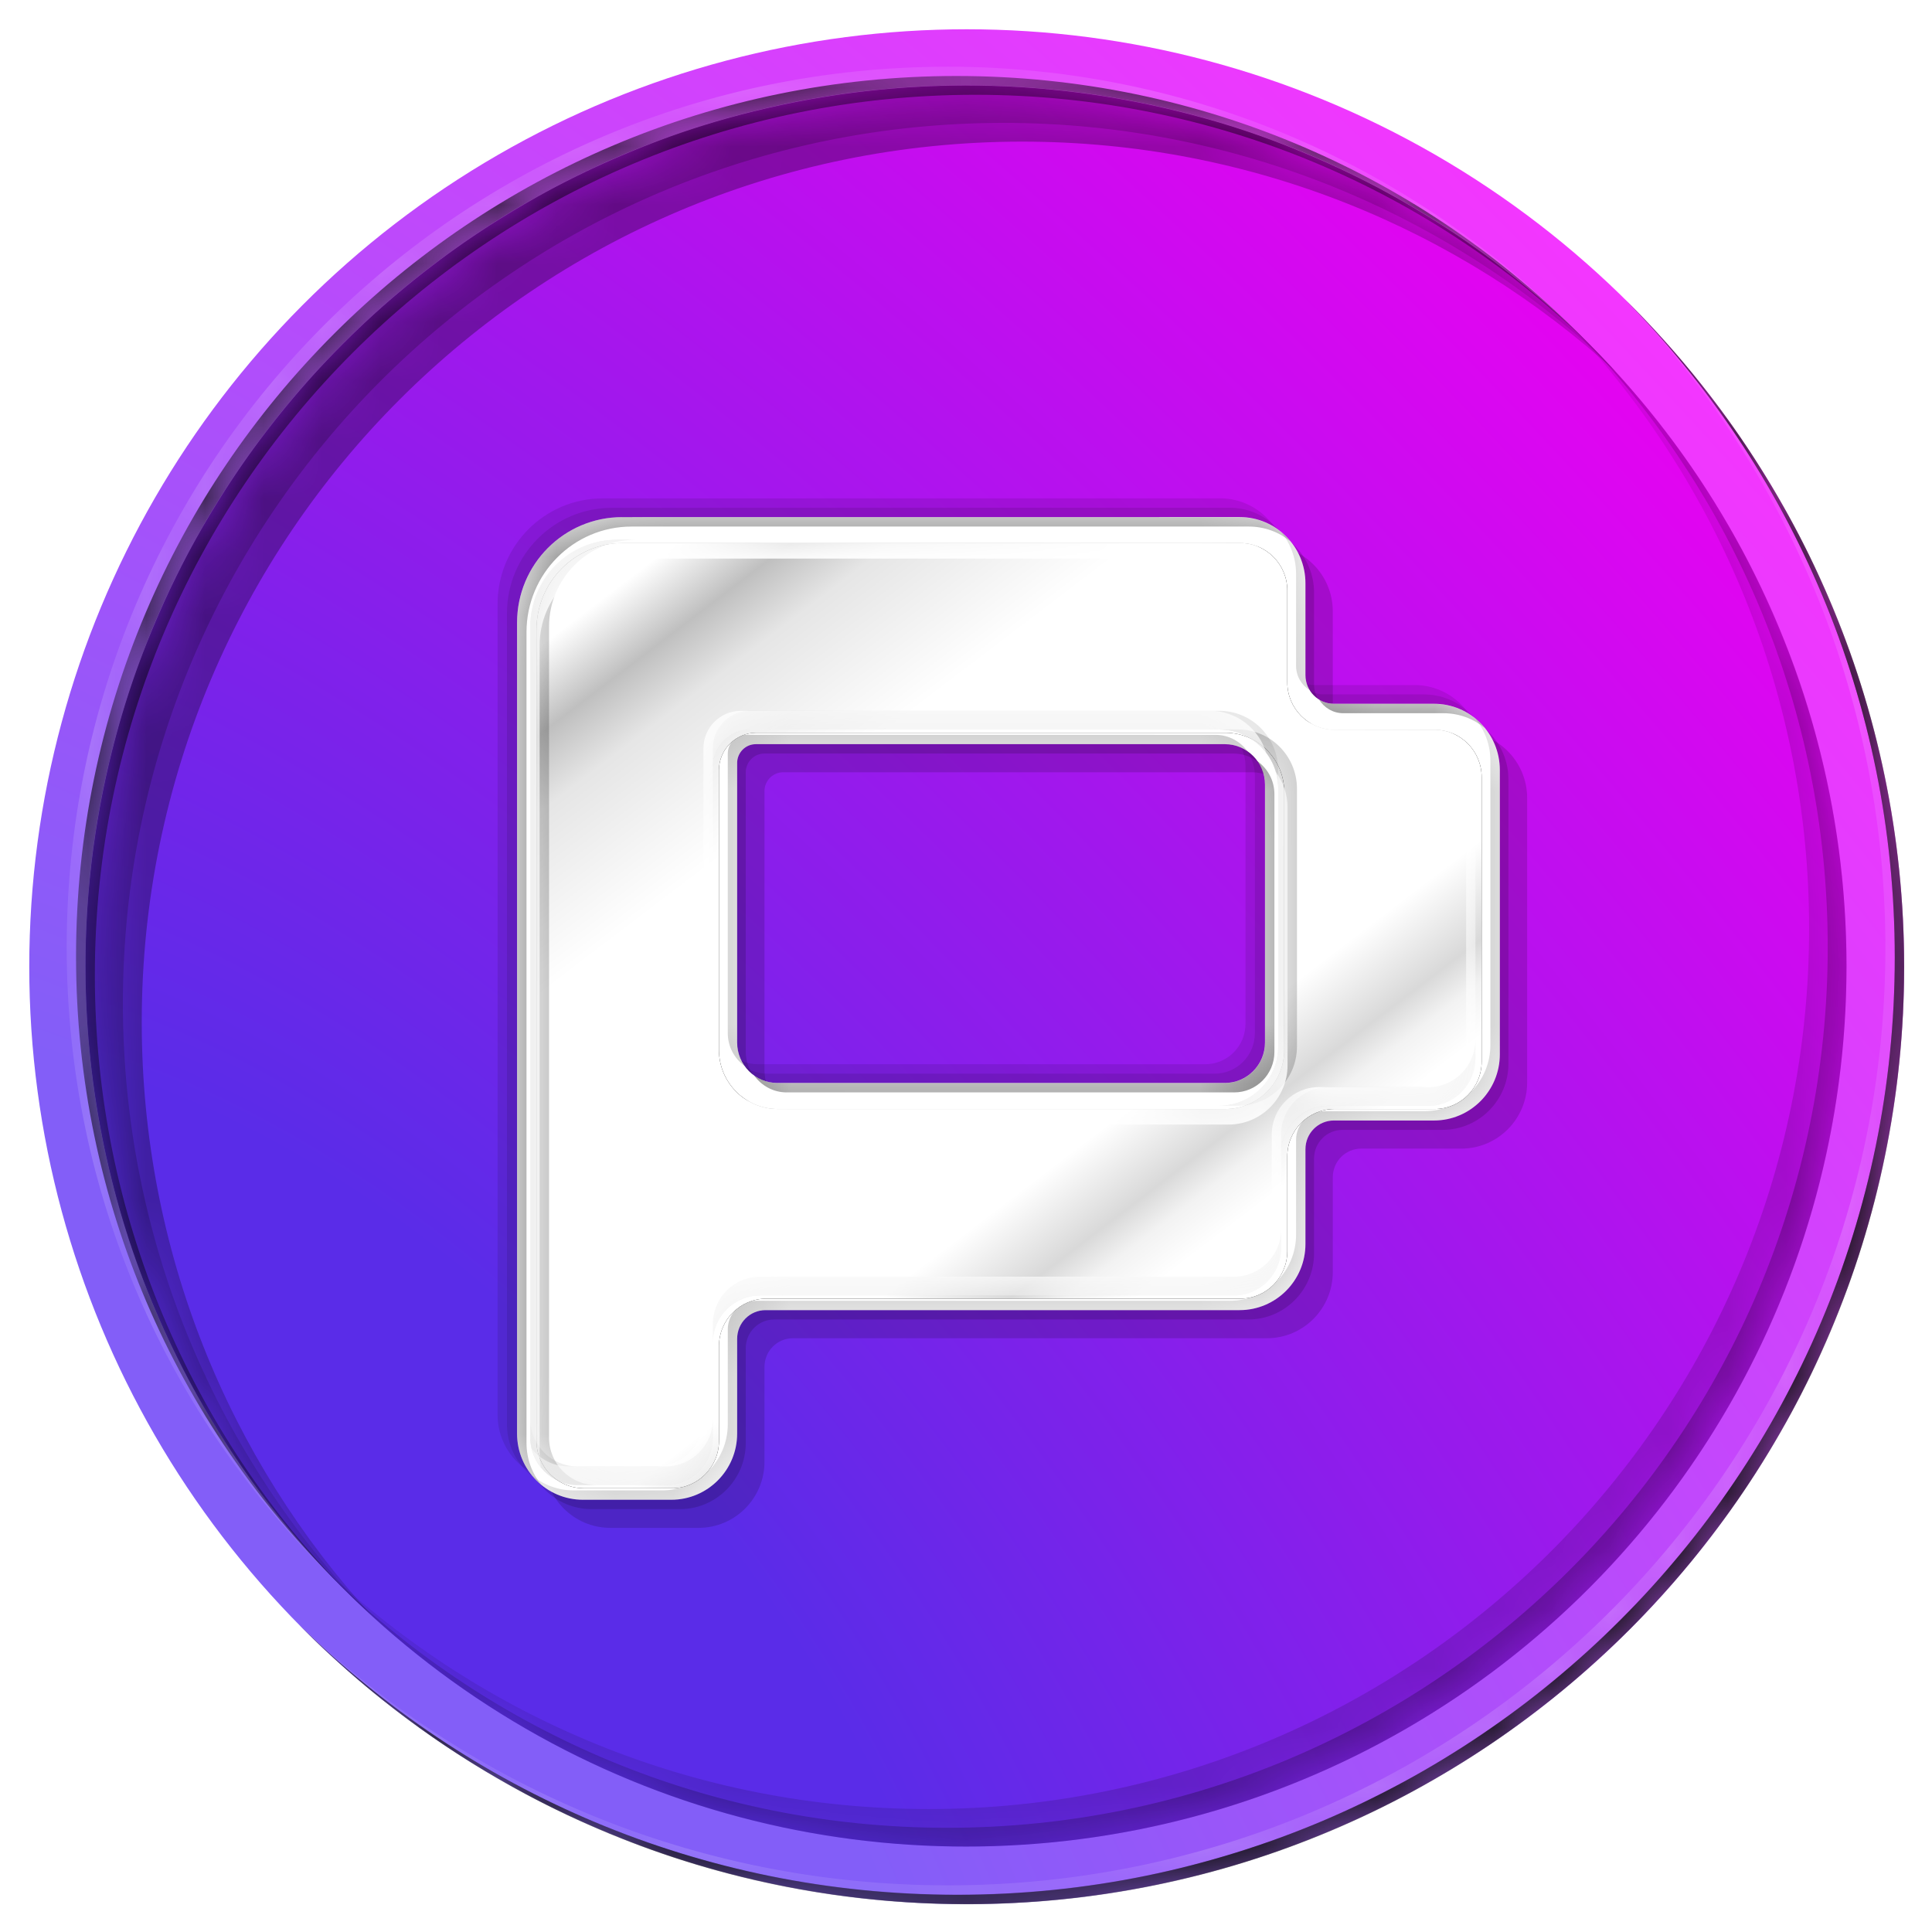 <svg fill="none" height="33" viewBox="0 0 33 33" width="33" xmlns="http://www.w3.org/2000/svg" xmlns:xlink="http://www.w3.org/1999/xlink"><filter id="a" color-interpolation-filters="sRGB" filterUnits="userSpaceOnUse" height="28.452" width="28.453" x="4.551" y="4.551"><feFlood flood-opacity="0" result="BackgroundImageFix"/><feBlend in="SourceGraphic" in2="BackgroundImageFix" mode="normal" result="shape"/><feGaussianBlur result="effect1_foregroundBlur_935_646" stdDeviation=".24"/></filter><filter id="b" color-interpolation-filters="sRGB" filterUnits="userSpaceOnUse" height="28.068" width="28.068" x="4.777" y="4.778"><feFlood flood-opacity="0" result="BackgroundImageFix"/><feBlend in="SourceGraphic" in2="BackgroundImageFix" mode="normal" result="shape"/><feGaussianBlur result="effect1_foregroundBlur_935_646" stdDeviation=".16"/></filter><filter id="c" color-interpolation-filters="sRGB" filterUnits="userSpaceOnUse" height="27.863" width="27.863" x=".272" y=".272"><feFlood flood-opacity="0" result="BackgroundImageFix"/><feBlend in="SourceGraphic" in2="BackgroundImageFix" mode="normal" result="shape"/><feGaussianBlur result="effect1_foregroundBlur_935_646" stdDeviation=".114"/></filter><filter id="d" color-interpolation-filters="sRGB" filterUnits="userSpaceOnUse" height="29.188" width="29.188" x="3.952" y="3.951"><feFlood flood-opacity="0" result="BackgroundImageFix"/><feBlend in="SourceGraphic" in2="BackgroundImageFix" mode="normal" result="shape"/><feGaussianBlur result="effect1_foregroundBlur_935_646" stdDeviation=".8"/></filter><filter id="e" color-interpolation-filters="sRGB" filterUnits="userSpaceOnUse" height="26.472" width="26.481" x="5.379" y="5.387"><feFlood flood-opacity="0" result="BackgroundImageFix"/><feBlend in="SourceGraphic" in2="BackgroundImageFix" mode="normal" result="shape"/><feGaussianBlur result="effect1_foregroundBlur_935_646" stdDeviation=".16"/></filter><filter id="f" color-interpolation-filters="sRGB" filterUnits="userSpaceOnUse" height="28.063" width="28.064" x=".5" y=".499"><feFlood flood-opacity="0" result="BackgroundImageFix"/><feBlend in="SourceGraphic" in2="BackgroundImageFix" mode="normal" result="shape"/><feGaussianBlur result="effect1_foregroundBlur_935_646" stdDeviation=".48"/></filter><filter id="g" color-interpolation-filters="sRGB" filterUnits="userSpaceOnUse" height="26.626" width="26.627" x="1.14" y="1.139"><feFlood flood-opacity="0" result="BackgroundImageFix"/><feBlend in="SourceGraphic" in2="BackgroundImageFix" mode="normal" result="shape"/><feGaussianBlur result="effect1_foregroundBlur_935_646" stdDeviation=".16"/></filter><filter id="h" color-interpolation-filters="sRGB" filterUnits="userSpaceOnUse" height="26.074" width="26.074" x="1.3" y="1.299"><feFlood flood-opacity="0" result="BackgroundImageFix"/><feBlend in="SourceGraphic" in2="BackgroundImageFix" mode="normal" result="shape"/><feGaussianBlur result="effect1_foregroundBlur_935_646" stdDeviation=".08"/></filter><filter id="i" color-interpolation-filters="sRGB" filterUnits="userSpaceOnUse" height="32.345" width="32.345" x=".66" y=".659"><feFlood flood-opacity="0" result="BackgroundImageFix"/><feBlend in="SourceGraphic" in2="BackgroundImageFix" mode="normal" result="shape"/><feGaussianBlur result="effect1_foregroundBlur_935_646" stdDeviation=".24"/></filter><filter id="j" color-interpolation-filters="sRGB" filterUnits="userSpaceOnUse" height="31.839" width="31.84" x=".18" y=".18"><feFlood flood-opacity="0" result="BackgroundImageFix"/><feBlend in="SourceGraphic" in2="BackgroundImageFix" mode="normal" result="shape"/><feGaussianBlur result="effect1_foregroundBlur_935_646" stdDeviation=".16"/></filter><filter id="k" color-interpolation-filters="sRGB" filterUnits="userSpaceOnUse" height="31.865" width="31.865" x=".98" y=".979"><feFlood flood-opacity="0" result="BackgroundImageFix"/><feBlend in="SourceGraphic" in2="BackgroundImageFix" mode="normal" result="shape"/><feGaussianBlur result="effect1_foregroundBlur_935_646" stdDeviation=".16"/></filter><filter id="l" color-interpolation-filters="sRGB" filterUnits="userSpaceOnUse" height="17.423" width="17.424" x="8.98" y="8.992"><feFlood flood-opacity="0" result="BackgroundImageFix"/><feBlend in="SourceGraphic" in2="BackgroundImageFix" mode="normal" result="shape"/><feGaussianBlur result="effect1_foregroundBlur_935_646" stdDeviation=".16"/></filter><filter id="m" color-interpolation-filters="sRGB" filterUnits="userSpaceOnUse" height="17.423" width="17.424" x="8.18" y="8.192"><feFlood flood-opacity="0" result="BackgroundImageFix"/><feBlend in="SourceGraphic" in2="BackgroundImageFix" mode="normal" result="shape"/><feGaussianBlur result="effect1_foregroundBlur_935_646" stdDeviation=".16"/></filter><filter id="n" color-interpolation-filters="sRGB" filterUnits="userSpaceOnUse" height="16.849" width="16.849" x="8.928" y="8.928"><feFlood flood-opacity="0" result="BackgroundImageFix"/><feBlend in="SourceGraphic" in2="BackgroundImageFix" mode="normal" result="shape"/><feGaussianBlur result="effect1_foregroundBlur_935_646" stdDeviation=".08"/></filter><filter id="o" color-interpolation-filters="sRGB" filterUnits="userSpaceOnUse" height="16.849" width="16.847" x="8.673" y="8.674"><feFlood flood-opacity="0" result="BackgroundImageFix"/><feBlend in="SourceGraphic" in2="BackgroundImageFix" mode="normal" result="shape"/><feGaussianBlur result="effect1_foregroundBlur_935_646" stdDeviation=".08"/></filter><filter id="p" color-interpolation-filters="sRGB" filterUnits="userSpaceOnUse" height="13.547" width="16.464" x="8.898" y="11.981"><feFlood flood-opacity="0" result="BackgroundImageFix"/><feBlend in="SourceGraphic" in2="BackgroundImageFix" mode="normal" result="shape"/><feGaussianBlur result="effect1_foregroundBlur_935_646" stdDeviation=".08"/></filter><filter id="q" color-interpolation-filters="sRGB" filterUnits="userSpaceOnUse" height="16.785" width="13.735" x="8.738" y="8.901"><feFlood flood-opacity="0" result="BackgroundImageFix"/><feBlend in="SourceGraphic" in2="BackgroundImageFix" mode="normal" result="shape"/><feGaussianBlur result="effect1_foregroundBlur_935_646" stdDeviation=".16"/></filter><filter id="r" color-interpolation-filters="sRGB" filterUnits="userSpaceOnUse" height="16.482" width="16.761" x="8.738" y="8.901"><feFlood flood-opacity="0" result="BackgroundImageFix"/><feBlend in="SourceGraphic" in2="BackgroundImageFix" mode="normal" result="shape"/><feGaussianBlur result="effect1_foregroundBlur_935_646" stdDeviation=".16"/></filter><filter id="s" color-interpolation-filters="sRGB" filterUnits="userSpaceOnUse" height="16.484" width="16.76" x="8.761" y="9.203"><feFlood flood-opacity="0" result="BackgroundImageFix"/><feBlend in="SourceGraphic" in2="BackgroundImageFix" mode="normal" result="shape"/><feGaussianBlur result="effect1_foregroundBlur_935_646" stdDeviation=".16"/></filter><linearGradient id="t"><stop offset=".224" stop-color="#835ef8"/><stop offset="1" stop-color="#fb33ff"/></linearGradient><radialGradient id="u" cx="0" cy="0" gradientTransform="matrix(27.164 -23.594 44.373 51.089 4.455 30.41)" gradientUnits="userSpaceOnUse" r="1" xlink:href="#t"/><radialGradient id="v" cx="0" cy="0" gradientTransform="matrix(25.515 -22.161 41.68 47.987 5.175 29.556)" gradientUnits="userSpaceOnUse" r="1"><stop offset=".224" stop-color="#5a2ce8"/><stop offset="1" stop-color="#ed01f2"/></radialGradient><radialGradient id="w" cx="0" cy="0" gradientTransform="matrix(27.165 -23.594 44.374 51.089 4.455 30.411)" gradientUnits="userSpaceOnUse" r="1" xlink:href="#t"/><linearGradient id="x"><stop offset=".134" stop-color="#fff"/><stop offset=".173" stop-color="#fff" stop-opacity=".95"/><stop offset=".203" stop-color="#fff" stop-opacity=".85"/><stop offset=".274" stop-color="#fff"/><stop offset=".675" stop-color="#fff"/><stop offset=".807" stop-color="#fff" stop-opacity=".9"/><stop offset=".862" stop-color="#fff" stop-opacity=".75"/><stop offset=".925" stop-color="#fff"/></linearGradient><linearGradient id="y" gradientUnits="userSpaceOnUse" x1="20.282" x2="8.762" xlink:href="#x" y1="24.717" y2="9.597"/><linearGradient id="z" gradientUnits="userSpaceOnUse" x1="20.178" x2="8.658" xlink:href="#x" y1="24.663" y2="9.543"/><mask id="A" height="33" maskUnits="userSpaceOnUse" width="33" x="0" y="0"><ellipse cx="16.512" cy="16.512" fill="url(#u)" rx="16.012" ry="16.012"/></mask><mask id="B" height="33" maskUnits="userSpaceOnUse" width="33" x="0" y="0"><ellipse cx="16.512" cy="16.512" fill="url(#u)" rx="16.012" ry="16.012"/></mask><mask id="C" height="33" maskUnits="userSpaceOnUse" width="33" x="0" y="0"><ellipse cx="16.512" cy="16.512" fill="url(#u)" rx="16.012" ry="16.012"/></mask><mask id="D" height="31" maskUnits="userSpaceOnUse" width="31" x="1" y="1"><circle cx="16.5" cy="16.501" fill="url(#v)" r="15.04"/></mask><mask id="E" height="31" maskUnits="userSpaceOnUse" width="31" x="1" y="1"><circle cx="16.5" cy="16.501" fill="url(#v)" r="15.04"/></mask><mask id="F" height="31" maskUnits="userSpaceOnUse" width="31" x="1" y="1"><circle cx="16.5" cy="16.501" fill="url(#v)" r="15.04"/></mask><mask id="G" height="31" maskUnits="userSpaceOnUse" width="31" x="1" y="1"><circle cx="16.5" cy="16.501" fill="url(#v)" r="15.04"/></mask><mask id="H" height="31" maskUnits="userSpaceOnUse" width="31" x="1" y="1"><circle cx="16.5" cy="16.501" fill="url(#v)" r="15.04"/></mask><mask id="I" height="33" maskUnits="userSpaceOnUse" width="33" x="0" y="0"><path d="m16.512.5c8.843 0 16.013 7.169 16.013 16.012 0 8.843-7.17 16.013-16.013 16.013-8.843-0-16.012-7.17-16.012-16.013 0-8.843 7.169-16.012 16.012-16.012zm-.012.96c-8.306 0-15.04 6.734-15.04 15.04 0 8.306 6.734 15.04 15.04 15.04 8.306 0 15.04-6.734 15.04-15.04 0-8.306-6.734-15.04-15.04-15.04z" fill="url(#w)"/></mask><mask id="J" height="33" maskUnits="userSpaceOnUse" width="33" x="0" y="0"><path d="m16.512.5c8.843 0 16.013 7.169 16.013 16.012 0 8.843-7.17 16.013-16.013 16.013-8.843-0-16.012-7.17-16.012-16.013 0-8.843 7.169-16.012 16.012-16.012zm-.012.96c-8.306 0-15.04 6.734-15.04 15.04 0 8.306 6.734 15.04 15.04 15.04 8.306 0 15.04-6.734 15.04-15.04 0-8.306-6.734-15.04-15.04-15.04z" fill="url(#w)"/></mask><mask id="K" height="33" maskUnits="userSpaceOnUse" width="33" x="0" y="0"><path d="m16.512.5c8.843 0 16.013 7.169 16.013 16.012 0 8.843-7.17 16.013-16.013 16.013-8.843-0-16.012-7.17-16.012-16.013 0-8.843 7.169-16.012 16.012-16.012zm-.012.96c-8.306 0-15.04 6.734-15.04 15.04 0 8.306 6.734 15.04 15.04 15.04 8.306 0 15.04-6.734 15.04-15.04 0-8.306-6.734-15.04-15.04-15.04z" fill="url(#w)"/></mask><mask id="L" height="18" maskUnits="userSpaceOnUse" width="18" x="8" y="8"><path d="m21.173 8.832c.623 0 1.125.508 1.125 1.13v1.569c0 .272.219.49.485.49h1.71c.623 0 1.125.508 1.125 1.13v4.858c0 .622-.502 1.13-1.125 1.13h-1.71c-.266 0-.485.217-.485.49v1.619c0 .622-.502 1.13-1.125 1.13h-8.097c-.266 0-.485.217-.485.49v1.619c0 .622-.502 1.13-1.125 1.13h-1.509c-.623 0-1.125-.508-1.125-1.13v-13.851c0-.994.801-1.803 1.794-1.803zm-8.264 3.879c-.173 0-.318.142-.318.322v4.773c0 .384.309.692.686.692h7.644c.377 0 .686-.308.686-.692v-4.403c0-.384-.309-.692-.686-.692z" fill="#fff"/></mask><mask id="M" height="18" maskUnits="userSpaceOnUse" width="18" x="8" y="8"><path d="m21.173 8.832c.623 0 1.125.508 1.125 1.13v1.569c0 .272.219.49.485.49h1.71c.623 0 1.125.508 1.125 1.13v4.858c0 .622-.502 1.13-1.125 1.13h-1.71c-.266 0-.485.217-.485.49v1.619c0 .622-.502 1.13-1.125 1.13h-8.097c-.266 0-.485.217-.485.49v1.619c0 .622-.502 1.13-1.125 1.13h-1.509c-.623 0-1.125-.508-1.125-1.13v-13.851c0-.994.801-1.803 1.794-1.803zm-8.264 3.879c-.173 0-.318.142-.318.322v4.773c0 .384.309.692.686.692h7.644c.377 0 .686-.308.686-.692v-4.403c0-.384-.309-.692-.686-.692z" fill="#fff"/></mask><mask id="N" height="17" maskUnits="userSpaceOnUse" width="17" x="9" y="9"><path clip-rule="evenodd" d="m9.863 25.367h1.509c.444 0 .805-.363.805-.81v-1.619c0-.447.36-.81.805-.81h8.097c.445 0 .805-.362.805-.81v-1.619c0-.447.36-.81.805-.81h1.71c.444 0 .805-.362.805-.81v-4.858c0-.447-.36-.81-.805-.81h-1.71c-.444 0-.805-.363-.805-.81v-1.569c0-.447-.36-.81-.805-.81h-10.546c-.814 0-1.474.664-1.474 1.483v13.851c0 .447.36.81.805.81zm3.319-6.478h7.644c.555 0 1.006-.453 1.006-1.012v-4.403c0-.559-.45-1.012-1.006-1.012h-8.013c-.352 0-.637.287-.637.641v4.774c0 .559.45 1.012 1.006 1.012z" fill="#000" fill-rule="evenodd"/><path clip-rule="evenodd" d="m9.863 25.367h1.509c.444 0 .805-.363.805-.81v-1.619c0-.447.36-.81.805-.81h8.097c.445 0 .805-.362.805-.81v-1.619c0-.447.36-.81.805-.81h1.71c.444 0 .805-.362.805-.81v-4.858c0-.447-.36-.81-.805-.81h-1.71c-.444 0-.805-.363-.805-.81v-1.569c0-.447-.36-.81-.805-.81h-10.546c-.814 0-1.474.664-1.474 1.483v13.851c0 .447.36.81.805.81zm3.319-6.478h7.644c.555 0 1.006-.453 1.006-1.012v-4.403c0-.559-.45-1.012-1.006-1.012h-8.013c-.352 0-.637.287-.637.641v4.774c0 .559.45 1.012 1.006 1.012z" fill="url(#z)" fill-rule="evenodd"/></mask><mask id="O" height="17" maskUnits="userSpaceOnUse" width="17" x="9" y="9"><path clip-rule="evenodd" d="m9.863 25.367h1.509c.444 0 .805-.363.805-.81v-1.619c0-.447.36-.81.805-.81h8.097c.445 0 .805-.362.805-.81v-1.619c0-.447.36-.81.805-.81h1.71c.444 0 .805-.362.805-.81v-4.858c0-.447-.36-.81-.805-.81h-1.71c-.444 0-.805-.363-.805-.81v-1.569c0-.447-.36-.81-.805-.81h-10.546c-.814 0-1.474.664-1.474 1.483v13.851c0 .447.36.81.805.81zm3.319-6.478h7.644c.555 0 1.006-.453 1.006-1.012v-4.403c0-.559-.45-1.012-1.006-1.012h-8.013c-.352 0-.637.287-.637.641v4.774c0 .559.45 1.012 1.006 1.012z" fill="#000" fill-rule="evenodd"/><path clip-rule="evenodd" d="m9.863 25.367h1.509c.444 0 .805-.363.805-.81v-1.619c0-.447.36-.81.805-.81h8.097c.445 0 .805-.362.805-.81v-1.619c0-.447.36-.81.805-.81h1.71c.444 0 .805-.362.805-.81v-4.858c0-.447-.36-.81-.805-.81h-1.71c-.444 0-.805-.363-.805-.81v-1.569c0-.447-.36-.81-.805-.81h-10.546c-.814 0-1.474.664-1.474 1.483v13.851c0 .447.36.81.805.81zm3.319-6.478h7.644c.555 0 1.006-.453 1.006-1.012v-4.403c0-.559-.45-1.012-1.006-1.012h-8.013c-.352 0-.637.287-.637.641v4.774c0 .559.45 1.012 1.006 1.012z" fill="url(#z)" fill-rule="evenodd"/></mask><mask id="P" height="17" maskUnits="userSpaceOnUse" width="17" x="9" y="9"><path clip-rule="evenodd" d="m9.863 25.367h1.509c.444 0 .805-.363.805-.81v-1.619c0-.447.36-.81.805-.81h8.097c.445 0 .805-.362.805-.81v-1.619c0-.447.36-.81.805-.81h1.71c.444 0 .805-.362.805-.81v-4.858c0-.447-.36-.81-.805-.81h-1.71c-.444 0-.805-.363-.805-.81v-1.569c0-.447-.36-.81-.805-.81h-10.546c-.814 0-1.474.664-1.474 1.483v13.851c0 .447.36.81.805.81zm3.319-6.478h7.644c.555 0 1.006-.453 1.006-1.012v-4.403c0-.559-.45-1.012-1.006-1.012h-8.013c-.352 0-.637.287-.637.641v4.774c0 .559.45 1.012 1.006 1.012z" fill="#000" fill-rule="evenodd"/><path clip-rule="evenodd" d="m9.863 25.367h1.509c.444 0 .805-.363.805-.81v-1.619c0-.447.36-.81.805-.81h8.097c.445 0 .805-.362.805-.81v-1.619c0-.447.36-.81.805-.81h1.71c.444 0 .805-.362.805-.81v-4.858c0-.447-.36-.81-.805-.81h-1.71c-.444 0-.805-.363-.805-.81v-1.569c0-.447-.36-.81-.805-.81h-10.546c-.814 0-1.474.664-1.474 1.483v13.851c0 .447.36.81.805.81zm3.319-6.478h7.644c.555 0 1.006-.453 1.006-1.012v-4.403c0-.559-.45-1.012-1.006-1.012h-8.013c-.352 0-.637.287-.637.641v4.774c0 .559.45 1.012 1.006 1.012z" fill="url(#z)" fill-rule="evenodd"/></mask><mask id="Q" height="17" maskUnits="userSpaceOnUse" width="17" x="9" y="9"><path clip-rule="evenodd" d="m9.863 25.367h1.509c.444 0 .805-.363.805-.81v-1.619c0-.447.36-.81.805-.81h8.097c.445 0 .805-.362.805-.81v-1.619c0-.447.36-.81.805-.81h1.71c.444 0 .805-.362.805-.81v-4.858c0-.447-.36-.81-.805-.81h-1.71c-.444 0-.805-.363-.805-.81v-1.569c0-.447-.36-.81-.805-.81h-10.546c-.814 0-1.474.664-1.474 1.483v13.851c0 .447.36.81.805.81zm3.319-6.478h7.644c.555 0 1.006-.453 1.006-1.012v-4.403c0-.559-.45-1.012-1.006-1.012h-8.013c-.352 0-.637.287-.637.641v4.774c0 .559.45 1.012 1.006 1.012z" fill="#000" fill-rule="evenodd"/><path clip-rule="evenodd" d="m9.863 25.367h1.509c.444 0 .805-.363.805-.81v-1.619c0-.447.36-.81.805-.81h8.097c.445 0 .805-.362.805-.81v-1.619c0-.447.36-.81.805-.81h1.71c.444 0 .805-.362.805-.81v-4.858c0-.447-.36-.81-.805-.81h-1.71c-.444 0-.805-.363-.805-.81v-1.569c0-.447-.36-.81-.805-.81h-10.546c-.814 0-1.474.664-1.474 1.483v13.851c0 .447.36.81.805.81zm3.319-6.478h7.644c.555 0 1.006-.453 1.006-1.012v-4.403c0-.559-.45-1.012-1.006-1.012h-8.013c-.352 0-.637.287-.637.641v4.774c0 .559.45 1.012 1.006 1.012z" fill="url(#z)" fill-rule="evenodd"/></mask><ellipse cx="16.512" cy="16.512" fill="url(#u)" rx="16.012" ry="16.012"/><g mask="url(#A)"><g filter="url(#a)"><path d="m27.672 5.031c2.992 2.909 4.852 6.977 4.853 11.48 0 8.843-7.17 16.013-16.013 16.013-4.503-0-8.571-1.86-11.48-4.853 2.884 2.804 6.821 4.532 11.161 4.532 8.843-0 16.012-7.169 16.012-16.012 0-4.34-1.728-8.277-4.532-11.161z" fill="#fff" fill-opacity=".4"/></g></g><g mask="url(#B)"><g filter="url(#b)"><path d="m27.738 5.098c2.953 2.905 4.786 6.945 4.786 11.415 0 8.843-7.17 16.013-16.013 16.013-4.47-0-8.51-1.833-11.415-4.786 2.892 2.859 6.867 4.626 11.255 4.626 8.843 0 16.013-7.17 16.013-16.013-0-4.388-1.767-8.363-4.626-11.255z" fill="#000" fill-opacity=".8"/></g></g><g mask="url(#C)"><g filter="url(#c)"><path d="m16.512.5c4.459 0 8.491 1.823 11.395 4.764-2.89-2.847-6.857-4.604-11.234-4.604-8.843 0-16.012 7.169-16.012 16.012 0 4.377 1.757 8.344 4.604 11.234-2.941-2.903-4.764-6.936-4.764-11.395 0-8.843 7.169-16.012 16.012-16.012z" fill="#fff" fill-opacity=".8"/></g></g><circle cx="16.5" cy="16.501" fill="url(#v)" r="15.04"/><g mask="url(#D)"><g filter="url(#d)"><path d="m26.811 5.551c2.911 2.743 4.729 6.633 4.729 10.948 0 8.306-6.734 15.04-15.04 15.04-4.315 0-8.206-1.818-10.948-4.729 2.692 2.535 6.319 4.09 10.309 4.09 8.306-0 15.04-6.734 15.04-15.04 0-3.99-1.555-7.616-4.09-10.309z" fill="#000" fill-opacity=".15"/></g></g><g mask="url(#E)"><g filter="url(#e)"><path d="m26.972 5.707c2.817 2.733 4.567 6.558 4.567 10.793 0 8.306-6.734 15.04-15.04 15.04-4.239-0-8.067-1.755-10.801-4.576 2.709 2.633 6.405 4.256 10.481 4.256 8.306-0 15.04-6.734 15.04-15.04-0-4.072-1.62-7.765-4.248-10.473z" fill="#000" fill-opacity=".3"/></g></g><g mask="url(#F)"><g filter="url(#f)"><path d="m16.5 1.459c4.397 0 8.353 1.887 11.104 4.896-2.674-2.444-6.235-3.936-10.143-3.936-8.306 0-15.04 6.734-15.04 15.04 0 3.909 1.491 7.469 3.936 10.143-3.008-2.75-4.896-6.706-4.896-11.104 0-8.306 6.734-15.04 15.04-15.04z" fill="#000" fill-opacity=".3"/></g></g><g mask="url(#G)"><g filter="url(#g)"><path d="m16.5 1.459c4.315 0 8.205 1.818 10.947 4.729-2.692-2.535-6.318-4.089-10.308-4.089-8.306 0-15.04 6.734-15.04 15.04 0 3.989 1.554 7.615 4.089 10.308-2.911-2.743-4.729-6.632-4.729-10.947 0-8.306 6.734-15.04 15.04-15.04z" fill="#000" fill-opacity=".2"/></g></g><g mask="url(#H)"><g filter="url(#h)"><path d="m16.5 1.459c4.194 0 7.986 1.717 10.714 4.485-2.715-2.675-6.441-4.325-10.554-4.325-8.306 0-15.04 6.734-15.04 15.04 0 4.112 1.651 7.839 4.325 10.554-2.769-2.728-4.485-6.52-4.485-10.714 0-8.306 6.734-15.04 15.04-15.04z" fill="#000" fill-opacity=".7"/></g></g><g mask="url(#I)"><g filter="url(#i)"><path d="m27.653 5.011c3.004 2.911 4.872 6.987 4.872 11.5 0 8.843-7.17 16.013-16.013 16.013-4.499 0-8.564-1.856-11.473-4.844 2.883 2.8 6.816 4.523 11.152 4.523 8.843 0 16.012-7.169 16.013-16.012 0-4.35-1.736-8.295-4.552-11.181zm-11.473-3.872c4.228 0 8.048 1.746 10.78 4.555-2.707-2.621-6.395-4.234-10.46-4.234-8.306 0-15.04 6.734-15.04 15.04 0 4.064 1.612 7.751 4.231 10.458-2.807-2.732-4.552-6.551-4.552-10.778 0-8.306 6.734-15.04 15.04-15.04z" fill="#fff" fill-opacity=".2"/></g></g><g mask="url(#J)"><g filter="url(#j)"><path d="m27.214 5.945c2.769 2.728 4.486 6.521 4.486 10.715-0 8.306-6.734 15.04-15.04 15.04-4.194 0-7.987-1.717-10.715-4.486 2.715 2.675 6.442 4.326 10.555 4.326 8.306 0 15.04-6.734 15.04-15.04 0-4.113-1.651-7.84-4.326-10.555zm-10.702-5.445c4.459 0 8.491 1.823 11.395 4.764-2.89-2.847-6.857-4.603-11.234-4.604-8.843 0-16.012 7.169-16.012 16.012 0 4.377 1.757 8.344 4.604 11.234-2.941-2.903-4.764-6.936-4.764-11.395 0-8.843 7.169-16.012 16.012-16.012z" fill="#fff" fill-opacity=".6"/></g></g><g mask="url(#K)"><g filter="url(#k)"><path d="m27.752 5.109c2.945 2.904 4.772 6.939 4.772 11.401 0 8.843-7.17 16.013-16.013 16.013-4.466 0-8.504-1.829-11.408-4.778 2.892 2.855 6.864 4.618 11.248 4.618 8.843-0 16.013-7.17 16.013-16.013-0-4.381-1.761-8.35-4.612-11.241zm-11.412-3.811c4.194 0 7.986 1.717 10.714 4.485-2.715-2.675-6.442-4.325-10.554-4.325-8.306 0-15.04 6.734-15.04 15.04 0 4.109 1.648 7.832 4.318 10.546-2.764-2.727-4.479-6.516-4.479-10.706 0-8.306 6.734-15.04 15.04-15.04z" fill="#000" fill-opacity=".8"/></g></g><g filter="url(#l)"><path d="m21.64 9.312c.623 0 1.125.508 1.125 1.13v1.569c0 .272.219.49.485.49h1.71c.623 0 1.125.508 1.125 1.13v4.858c0 .622-.502 1.13-1.125 1.13h-1.71c-.266 0-.485.217-.485.49v1.619c0 .622-.502 1.13-1.125 1.13h-8.097c-.266 0-.485.217-.485.49v1.619c0 .622-.502 1.13-1.125 1.13h-1.509c-.623 0-1.125-.508-1.125-1.13v-13.851c0-.994.801-1.803 1.794-1.803zm-8.264 3.879c-.173 0-.318.142-.318.322v4.773c0 .384.309.692.686.692h7.644c.377 0 .686-.308.686-.692v-4.403c0-.384-.309-.692-.686-.692z" fill="#000" fill-opacity=".15"/></g><path d="m21.32 8.992c.623 0 1.125.508 1.125 1.13v1.569c0 .272.219.49.485.49h1.71c.623 0 1.125.508 1.125 1.13v4.858c0 .622-.502 1.13-1.125 1.13h-1.71c-.266 0-.485.217-.485.49v1.619c0 .622-.502 1.13-1.125 1.13h-8.097c-.266 0-.485.217-.485.49v1.619c0 .622-.502 1.13-1.125 1.13h-1.509c-.623 0-1.125-.508-1.125-1.13v-13.851c0-.994.801-1.803 1.794-1.803zm-8.264 3.879c-.173 0-.318.142-.318.322v4.773c0 .384.309.692.686.692h7.645c.377-0.0.686-.308.686-.692v-4.403c0-.384-.309-.692-.686-.692z" fill="#000" fill-opacity=".15"/><g filter="url(#m)"><path d="m20.84 8.512c.623 0 1.125.508 1.125 1.13v1.569c0 .272.219.49.485.49h1.71c.623 0 1.125.508 1.125 1.13v4.858c0 .622-.502 1.13-1.125 1.13h-1.71c-.266 0-.485.217-.485.49v1.619c0 .622-.502 1.13-1.125 1.13h-8.097c-.266 0-.485.217-.485.49v1.619c0 .622-.502 1.13-1.125 1.13h-1.509c-.623 0-1.125-.508-1.125-1.13v-13.851c0-.994.801-1.803 1.794-1.803zm-8.264 3.879c-.173 0-.318.142-.318.322v4.773c0 .384.309.692.686.692h7.644c.377 0 .686-.308.686-.692v-4.403c0-.384-.309-.692-.686-.692z" fill="#000" fill-opacity=".1"/></g><path d="m21 8.672c.623 0 1.125.508 1.125 1.13v1.569c0 .272.219.49.485.49h1.71c.623 0 1.125.508 1.125 1.13v4.859c0 .622-.502 1.13-1.125 1.13h-1.71c-.266 0-.485.217-.485.49v1.619c0 .622-.502 1.13-1.125 1.13h-8.097c-.266 0-.485.217-.485.49v1.619c0 .622-.502 1.13-1.125 1.13h-1.509c-.623 0-1.125-.508-1.125-1.13v-13.851c0-.994.801-1.803 1.794-1.803zm-8.264 3.879c-.173 0-.318.142-.318.322v4.774c0 .384.309.692.686.692h7.644c.377-0.0.686-.308.686-.692v-4.403c0-.384-.309-.692-.686-.692z" fill="#000" fill-opacity=".1"/><path d="m21.173 8.832c.623 0 1.125.508 1.125 1.13v1.569c0 .272.219.49.485.49h1.71c.623 0 1.125.508 1.125 1.13v4.858c0 .622-.502 1.13-1.125 1.13h-1.71c-.266 0-.485.217-.485.49v1.619c0 .622-.502 1.13-1.125 1.13h-8.097c-.266 0-.485.217-.485.49v1.619c0 .622-.502 1.13-1.125 1.13h-1.509c-.623 0-1.125-.508-1.125-1.13v-13.851c0-.994.801-1.803 1.794-1.803zm-8.264 3.879c-.173 0-.318.142-.318.322v4.773c0 .384.309.692.686.692h7.644c.377 0 .686-.308.686-.692v-4.403c0-.384-.309-.692-.686-.692z" fill="#fff"/><g mask="url(#L)"><g filter="url(#n)"><path d="m25.201 12.276c.254.207.416.523.416.876v4.858c-0.0.622-.502 1.129-1.125 1.129h-1.71c-.266 0-.484.218-.484.49v1.619c0 .622-.502 1.13-1.125 1.13h-8.098c-.266 0-.484.218-.484.49v1.619c-0.0.622-.502 1.13-1.125 1.13h-1.509c-.351-0-.663-.163-.869-.415.193.159.44.255.71.255h1.508c.623 0 1.125-.508 1.125-1.13v-1.619c0-.272.219-.49.484-.49h8.098c.623-0 1.125-.508 1.125-1.13v-1.619c0-.272.219-.489.484-.489h1.71c.623-0 1.125-.508 1.125-1.13v-4.858c0-.271-.097-.521-.256-.716zm-4.439.276c.226 0.0.426.113.551.285-.111-.078-.246-.125-.392-.125h-8.013c-.173 0-.317.142-.317.321v4.773c0 .152.049.291.131.404-.175-.125-.291-.33-.291-.564v-4.774c0-.179.144-.321.317-.321zm1.12-3.465c.254.207.416.523.416.876v1.568c0 .095.027.183.073.258-.139-.086-.233-.239-.233-.417v-1.569c0-.271-.096-.521-.256-.716z" fill="#000" fill-opacity=".25"/></g></g><g mask="url(#M)"><g filter="url(#o)"><path d="m21.173 8.834c.351 0.0.663.162.869.414-.193-.158-.439-.254-.709-.254h-10.546c-.993 0-1.794.809-1.794 1.803v13.851c0.0.271.095.52.254.715-.253-.207-.414-.523-.414-.875v-13.852c0-.994.801-1.803 1.794-1.803zm.3 4.164c.177.125.295.331.295.567v4.402c0 .384-.31.692-.686.692h-7.645c-.228-0-.43-.114-.555-.288.112.08.248.128.396.128h7.645c.377-0.0.685-.308.685-.692v-4.402c0-.153-.052-.293-.135-.407zm1.058-1.048c.074.045.159.072.251.072h1.71c.35 0 .662.161.868.412-.193-.158-.439-.252-.708-.252h-1.71c-.173 0-.325-.093-.411-.232z" fill="#000" fill-opacity=".5"/></g></g><path clip-rule="evenodd" d="m9.967 25.421h1.509c.444 0 .805-.362.805-.81v-1.619c0-.447.36-.81.805-.81h8.097c.445 0 .805-.362.805-.81v-1.619c0-.447.36-.81.805-.81h1.71c.444 0 .805-.362.805-.81v-4.858c0-.447-.36-.81-.805-.81h-1.71c-.444 0-.805-.363-.805-.81v-1.569c0-.447-.36-.81-.805-.81h-10.546c-.814 0-1.474.664-1.474 1.483v13.851c0 .447.36.81.805.81zm3.319-6.478h7.644c.555 0 1.006-.453 1.006-1.012v-4.403c0-.559-.45-1.012-1.006-1.012h-8.013c-.352 0-.637.287-.637.641v4.774c0 .559.45 1.012 1.006 1.012z" fill="#000" fill-rule="evenodd"/><path clip-rule="evenodd" d="m9.967 25.421h1.509c.444 0 .805-.362.805-.81v-1.619c0-.447.36-.81.805-.81h8.097c.445 0 .805-.362.805-.81v-1.619c0-.447.36-.81.805-.81h1.71c.444 0 .805-.362.805-.81v-4.858c0-.447-.36-.81-.805-.81h-1.71c-.444 0-.805-.363-.805-.81v-1.569c0-.447-.36-.81-.805-.81h-10.546c-.814 0-1.474.664-1.474 1.483v13.851c0 .447.36.81.805.81zm3.319-6.478h7.644c.555 0 1.006-.453 1.006-1.012v-4.403c0-.559-.45-1.012-1.006-1.012h-8.013c-.352 0-.637.287-.637.641v4.774c0 .559.45 1.012 1.006 1.012z" fill="url(#y)" fill-rule="evenodd"/><g mask="url(#N)"><g filter="url(#p)"><path d="m12.176 24.557c-0.0.447-.36.81-.805.81h-1.509c-.444 0-.804-.363-.805-.81v-.32c0.0.447.36.81.805.81h1.509c.444 0 .805-.362.805-.81zm9.706-3.239c-0.0.447-.36.81-.805.81h-8.097c-.444 0-.805.362-.805.809v-.319c0-.447.36-.811.805-.811h8.097c.444 0 .805-.362.805-.809zm3.319-3.239c0 .447-.36.81-.805.81h-1.71c-.444 0-.805.363-.805.81v-.32c0-.447.36-.809.805-.809h1.71c.444 0 .804-.363.805-.81zm-4.375-5.938c.555 0 1.006.454 1.006 1.013v.319c-0-.559-.451-1.012-1.006-1.012h-8.013c-.352 0-.638.287-.638.642v-.32c0-.354.286-.642.638-.642z" fill="#000" fill-opacity=".1"/></g></g><g mask="url(#O)"><g filter="url(#q)"><path d="m10.852 9.221c-.814 0-1.474.664-1.474 1.483v13.852c0.0.447.36.809.805.809h-.32c-.444 0-.804-.362-.805-.809v-13.852c0-.819.66-1.483 1.474-1.483zm10.295 3.239c.555 0 1.006.453 1.006 1.012v4.403c-0.0.559-.451 1.012-1.006 1.012h-.32c.555 0 1.006-.453 1.006-1.012v-4.403c-0-.524-.396-.955-.903-1.007l-.103-.005z" fill="#000" fill-opacity=".25"/></g></g><g mask="url(#P)"><g filter="url(#r)"><path d="m21.077 9.221c.38 0 .698.265.782.621-.147-.182-.37-.301-.622-.301h-10.546c-.814 0-1.474.664-1.474 1.483v13.851c0 .065.008.128.022.189-.112-.139-.183-.315-.183-.508v-13.852c0-.819.66-1.483 1.474-1.483zm.714 3.966c.126.169.201.378.201.606v4.403c-0.0.559-.451 1.012-1.006 1.012h-7.645c-.457 0-.844-.307-.966-.728.183.247.476.407.806.407h7.644c.555 0 1.006-.453 1.006-1.012v-4.403c-0-.099-.015-.195-.041-.285zm.273-1.08c.147.183.37.303.622.303h1.71c.38 0 .698.265.782.621-.148-.182-.37-.301-.622-.301h-1.71c-.38-0-.698-.266-.782-.623z" fill="#fff"/></g></g><g mask="url(#Q)"><g filter="url(#s)"><path d="m25.019 12.712c.113.139.183.314.183.508v4.858c0 .447-.36.81-.805.81h-1.71c-.444 0-.805.363-.805.81v1.619c-0.0.447-.36.81-.805.81h-8.097c-.444 0-.805.362-.805.809v1.62c-0.0.447-.36.81-.805.81h-1.509c-.38 0-.697-.266-.781-.622.148.182.369.302.621.302h1.509c.444 0 .805-.362.805-.81v-1.619c0-.447.36-.81.805-.811h8.098c.444-0.0.805-.362.805-.809v-1.619c0-.447.36-.809.805-.809h1.71c.444-0.0.804-.363.805-.81v-4.858c0-.065-.009-.128-.023-.189zm-4.353-.571c.457 0 .841.307.964.727-.183-.246-.474-.406-.804-.406h-8.013c-.352 0-.638.287-.638.642v4.774c0 .099.015.195.041.285-.126-.169-.201-.378-.201-.605v-4.774c0-.354.286-.642.638-.642zm1.033-2.617c.113.139.182.314.183.508v1.569c0 .065.008.127.022.188-.112-.139-.182-.315-.182-.508v-1.568c0-.065-.009-.128-.023-.188z" fill="#fff"/></g></g></svg>